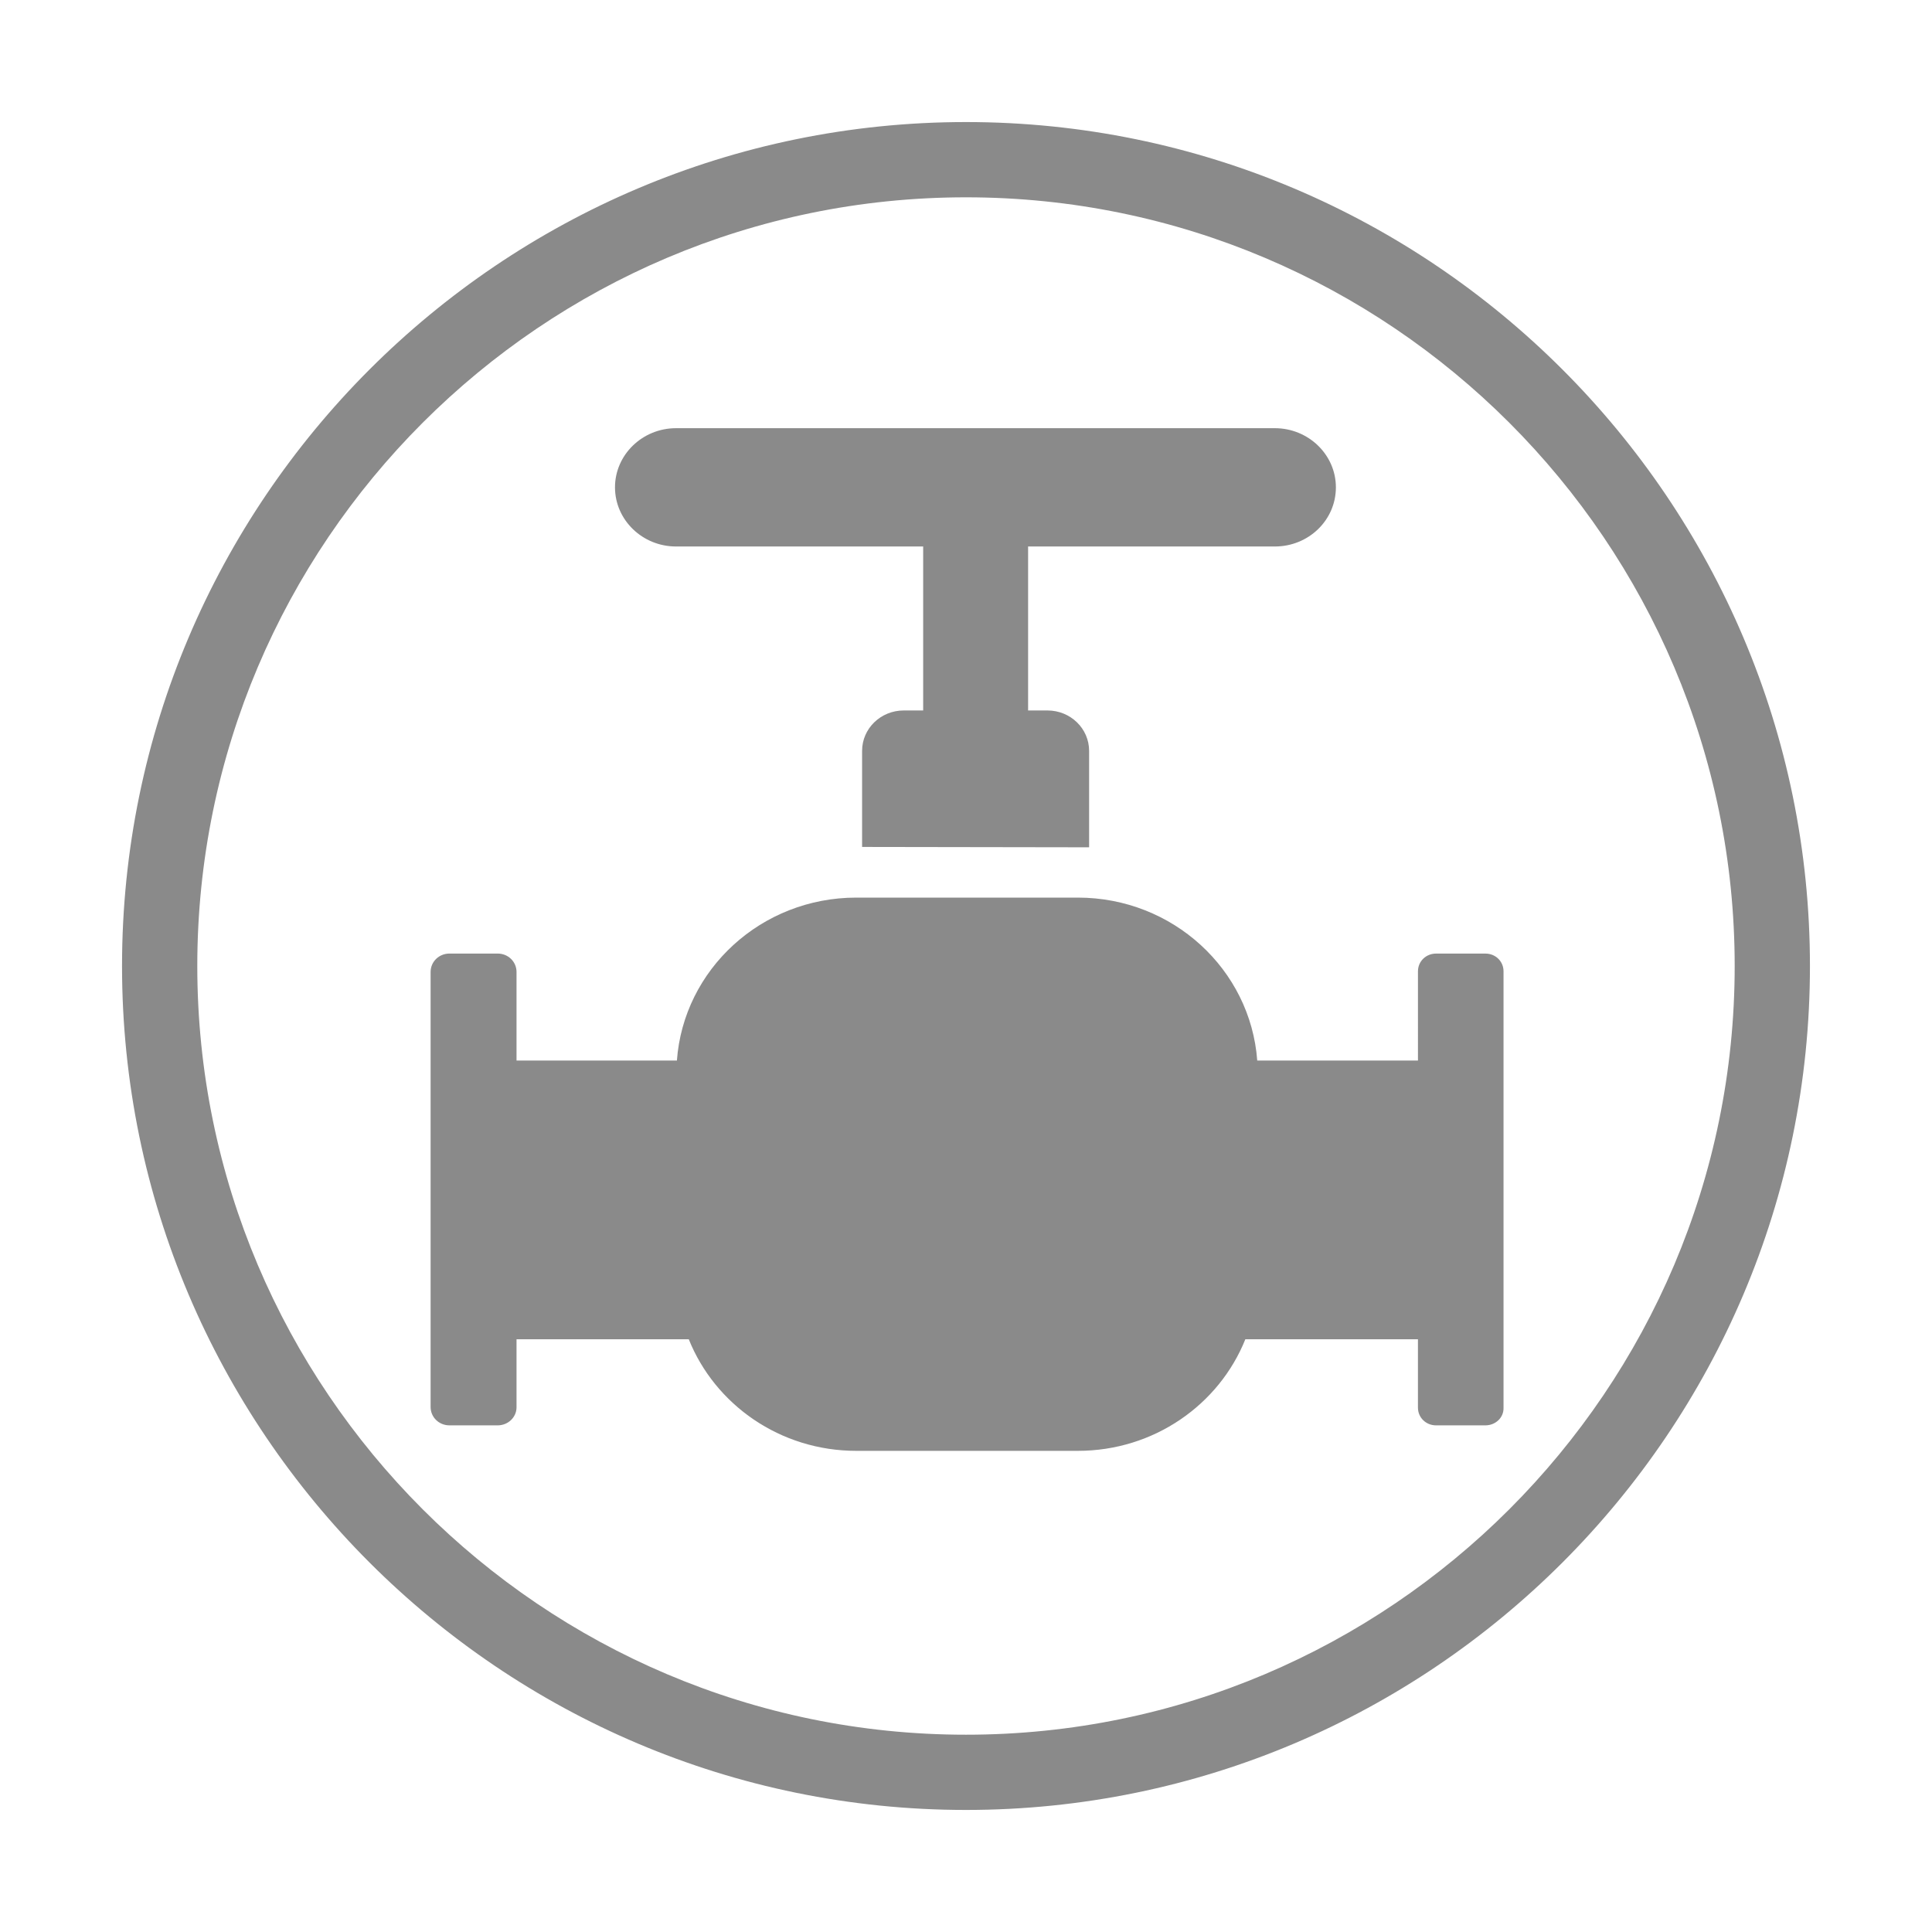 <?xml version="1.0" standalone="no"?><!DOCTYPE svg PUBLIC "-//W3C//DTD SVG 1.1//EN" "http://www.w3.org/Graphics/SVG/1.1/DTD/svg11.dtd"><svg t="1723367887777" class="icon" viewBox="0 0 1024 1024" version="1.1" xmlns="http://www.w3.org/2000/svg" p-id="20510" data-spm-anchor-id="a313x.search_index.0.i34.74f73a81YIVSqV" xmlns:xlink="http://www.w3.org/1999/xlink" width="200" height="200"><path d="M511.99 959.31c-246.65 0-447.31-200.66-447.31-447.3 0-246.65 200.66-447.32 447.31-447.32s447.32 200.67 447.32 447.32c0 246.64-200.66 447.3-447.32 447.3z m0-854.73c-224.65 0-407.42 182.77-407.42 407.43 0 224.65 182.77 407.42 407.42 407.42 224.66 0 407.43-182.77 407.43-407.42 0-224.66-182.77-407.43-407.43-407.43z" fill="#8a8a8a" p-id="20511" data-spm-anchor-id="a313x.search_index.0.i33.74f73a81YIVSqV" class="selected"></path><path d="M489.3 376.56v-86.91H358.32c-17.83 0-32.36-14.08-32.36-31.35 0-17.28 14.54-31.35 32.36-31.35h317.37c17.83 0 32.36 14.08 32.36 31.35 0 17.46-14.53 31.35-32.35 31.35H544.91v86.91h10.26c12.2 0 22.08 9.57 22.08 21.4v51.13l-120.32-0.19v-50.94c0-11.83 9.88-21.4 22.09-21.4h10.28zM273.77 709.85v36.05c0 5.25-4.43 9.57-9.99 9.57h-25.56c-5.57 0-9.99-4.32-9.99-9.76V515.17c0-5.44 4.43-9.76 9.99-9.76h25.56c5.57 0 9.99 4.32 9.99 9.76v46.94h85c3.54-48.29 44.74-86.36 95.07-86.36h117.43c50.33 0 91.53 38.07 95.09 86.36h85.19V514.8c0-5.25 4.23-9.38 9.61-9.38h26.14c5.38 0 9.6 4.13 9.6 9.38v231.28c0.19 5.26-4.22 9.39-9.61 9.39h-26.14c-5.38 0-9.61-4.13-9.61-9.39v-36.23h-91.49c-13.89 34.62-48.39 59.13-88.78 59.13H453.85c-40.38 0-74.89-24.5-88.78-59.13h-91.3z m0 0" fill="#8a8a8a" p-id="20512" data-spm-anchor-id="a313x.search_index.0.i35.74f73a81YIVSqV" class="selected"></path></svg>